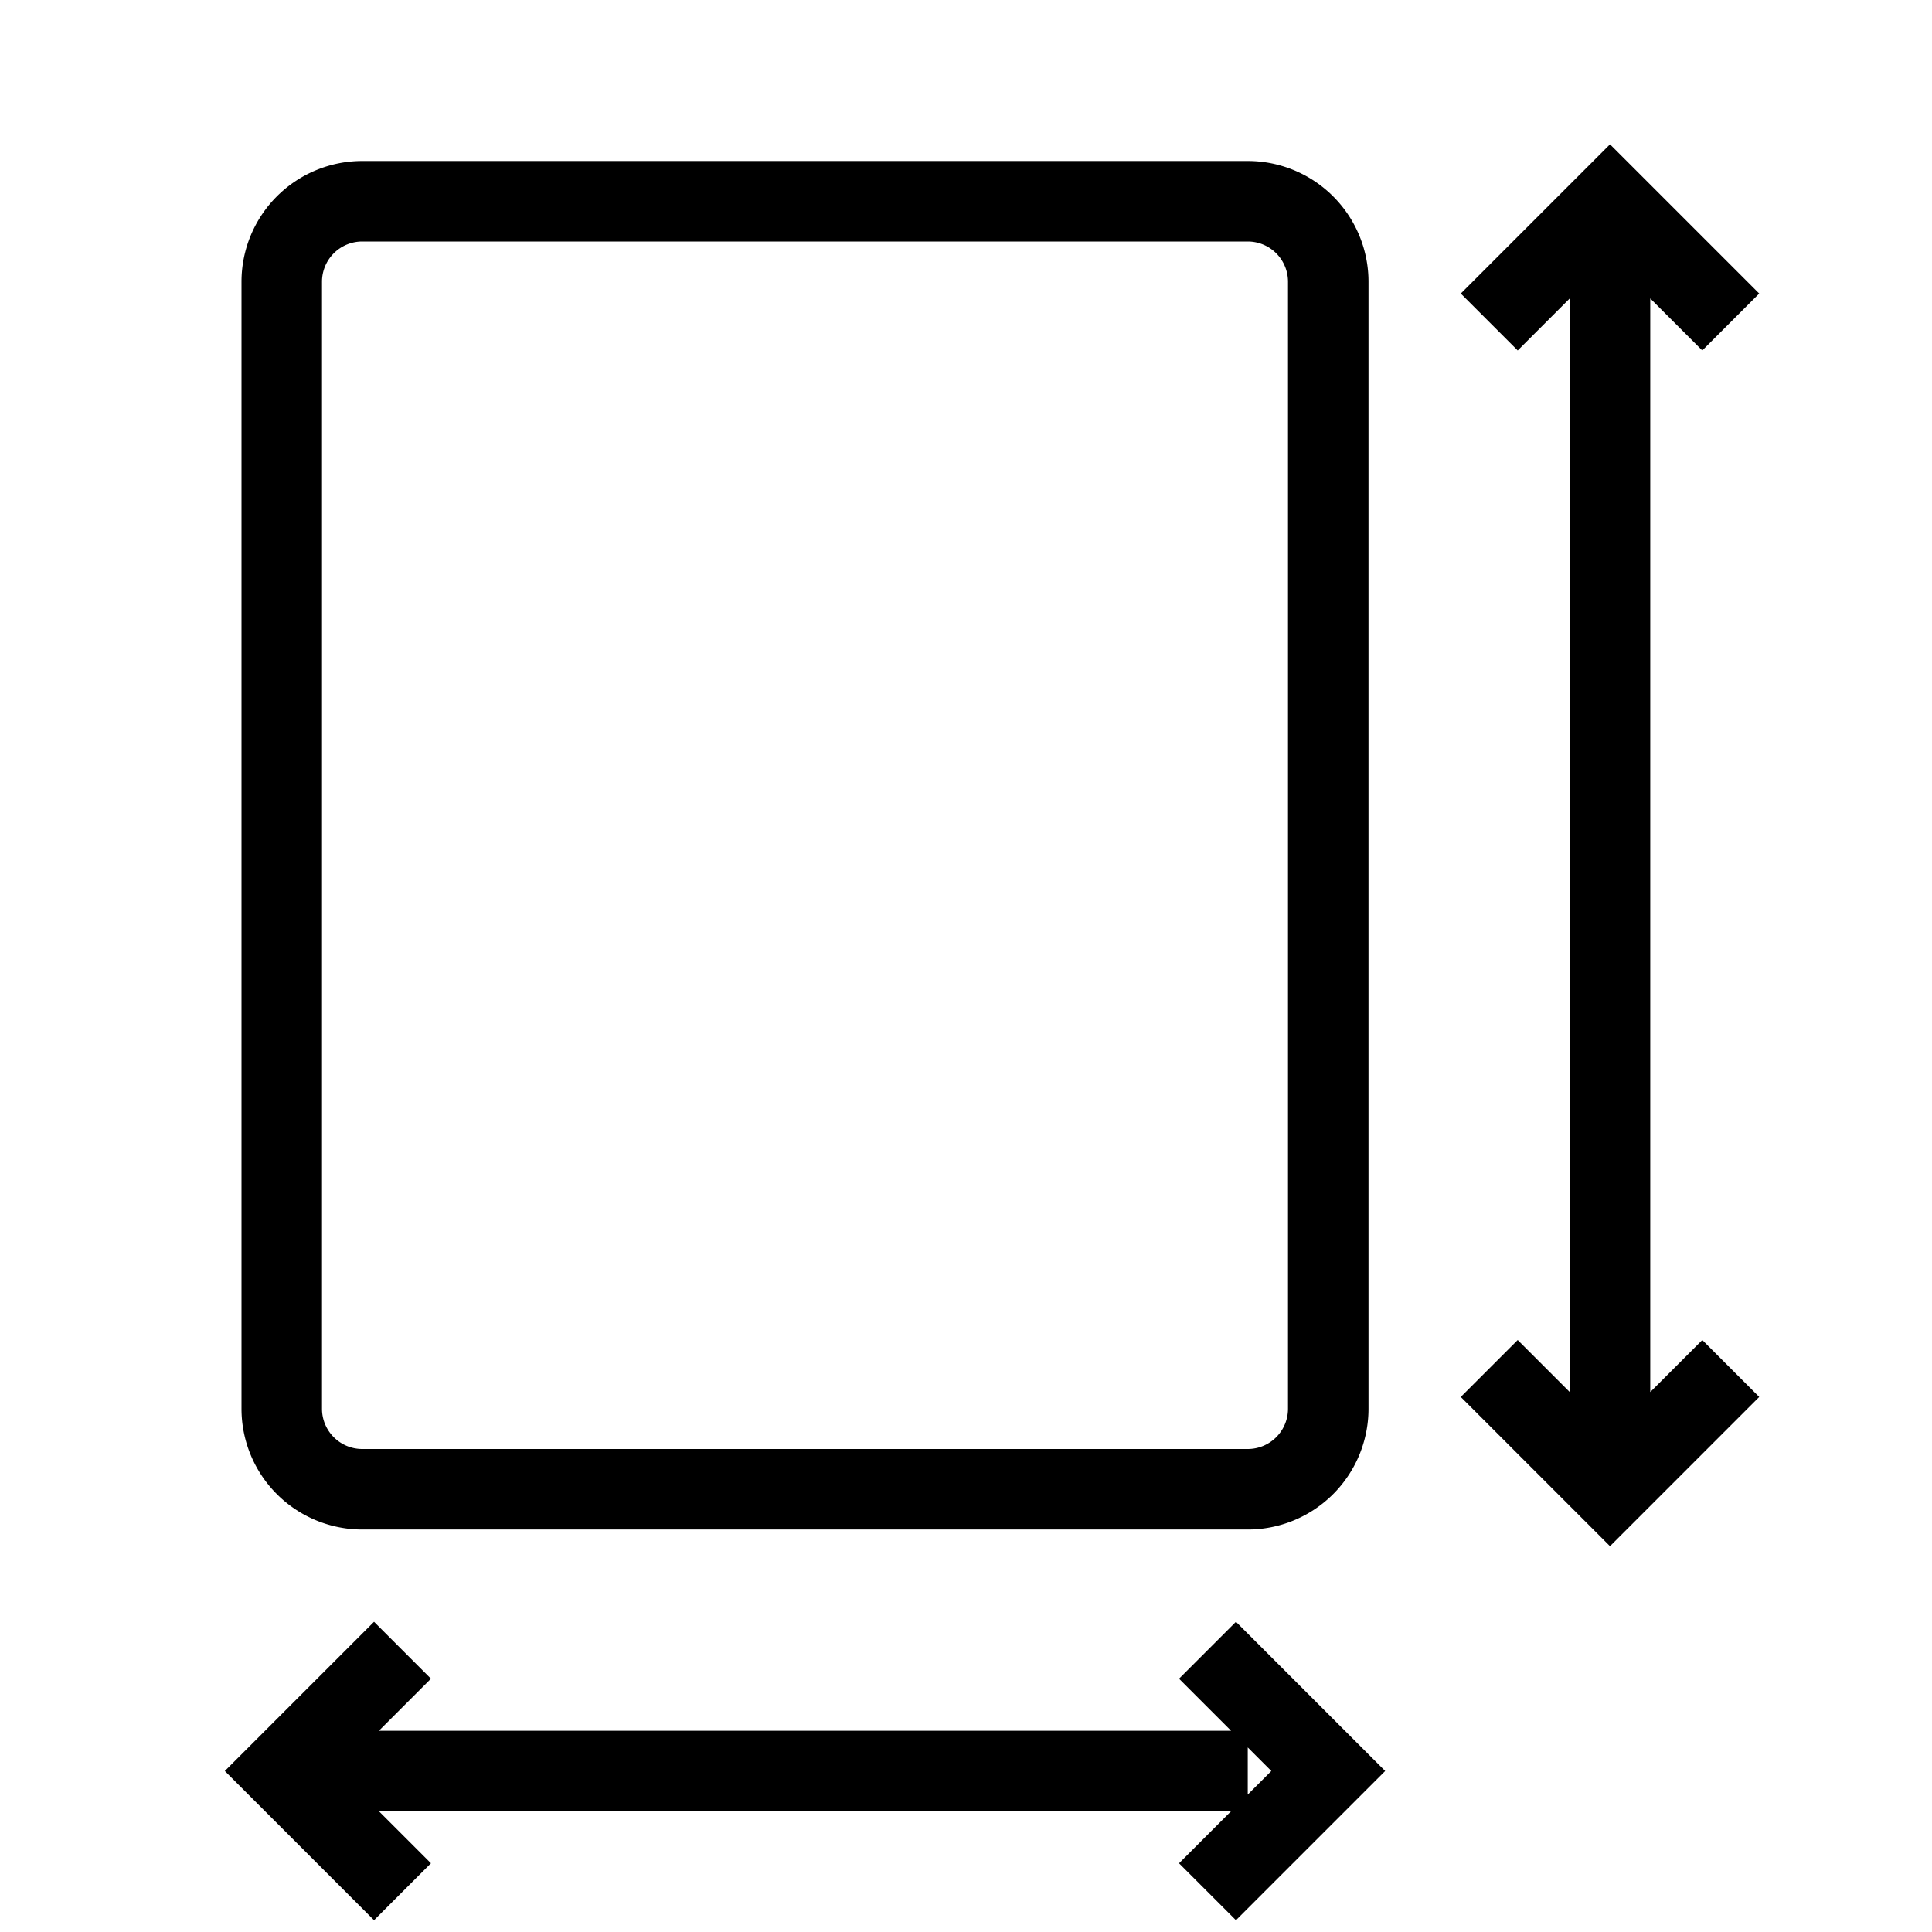 <svg width="24" height="24" viewBox="0 0 24 24" xmlns="http://www.w3.org/2000/svg"><g fill="none" fill-rule="evenodd" strokeWidth="1.5"><path d="M0 0h24v24H0z"/><path d="M4.5 2.5h11a1 1 0 0 1 1 1v14a1 1 0 0 1-1 1h-11a1 1 0 0 1-1-1v-14a1 1 0 0 1 1-1z" stroke="currentColor"/><path d="M15 20.5l1.5 1.5-1.5 1.5m-10-3L3.5 22 5 23.5M3.5 22h12M21.5 17L20 18.5 18.5 17m3-13L20 2.5 18.5 4M20 2.5V18" stroke="currentColor" strokeLinecap="round" strokeLinejoin="round"/></g></svg>